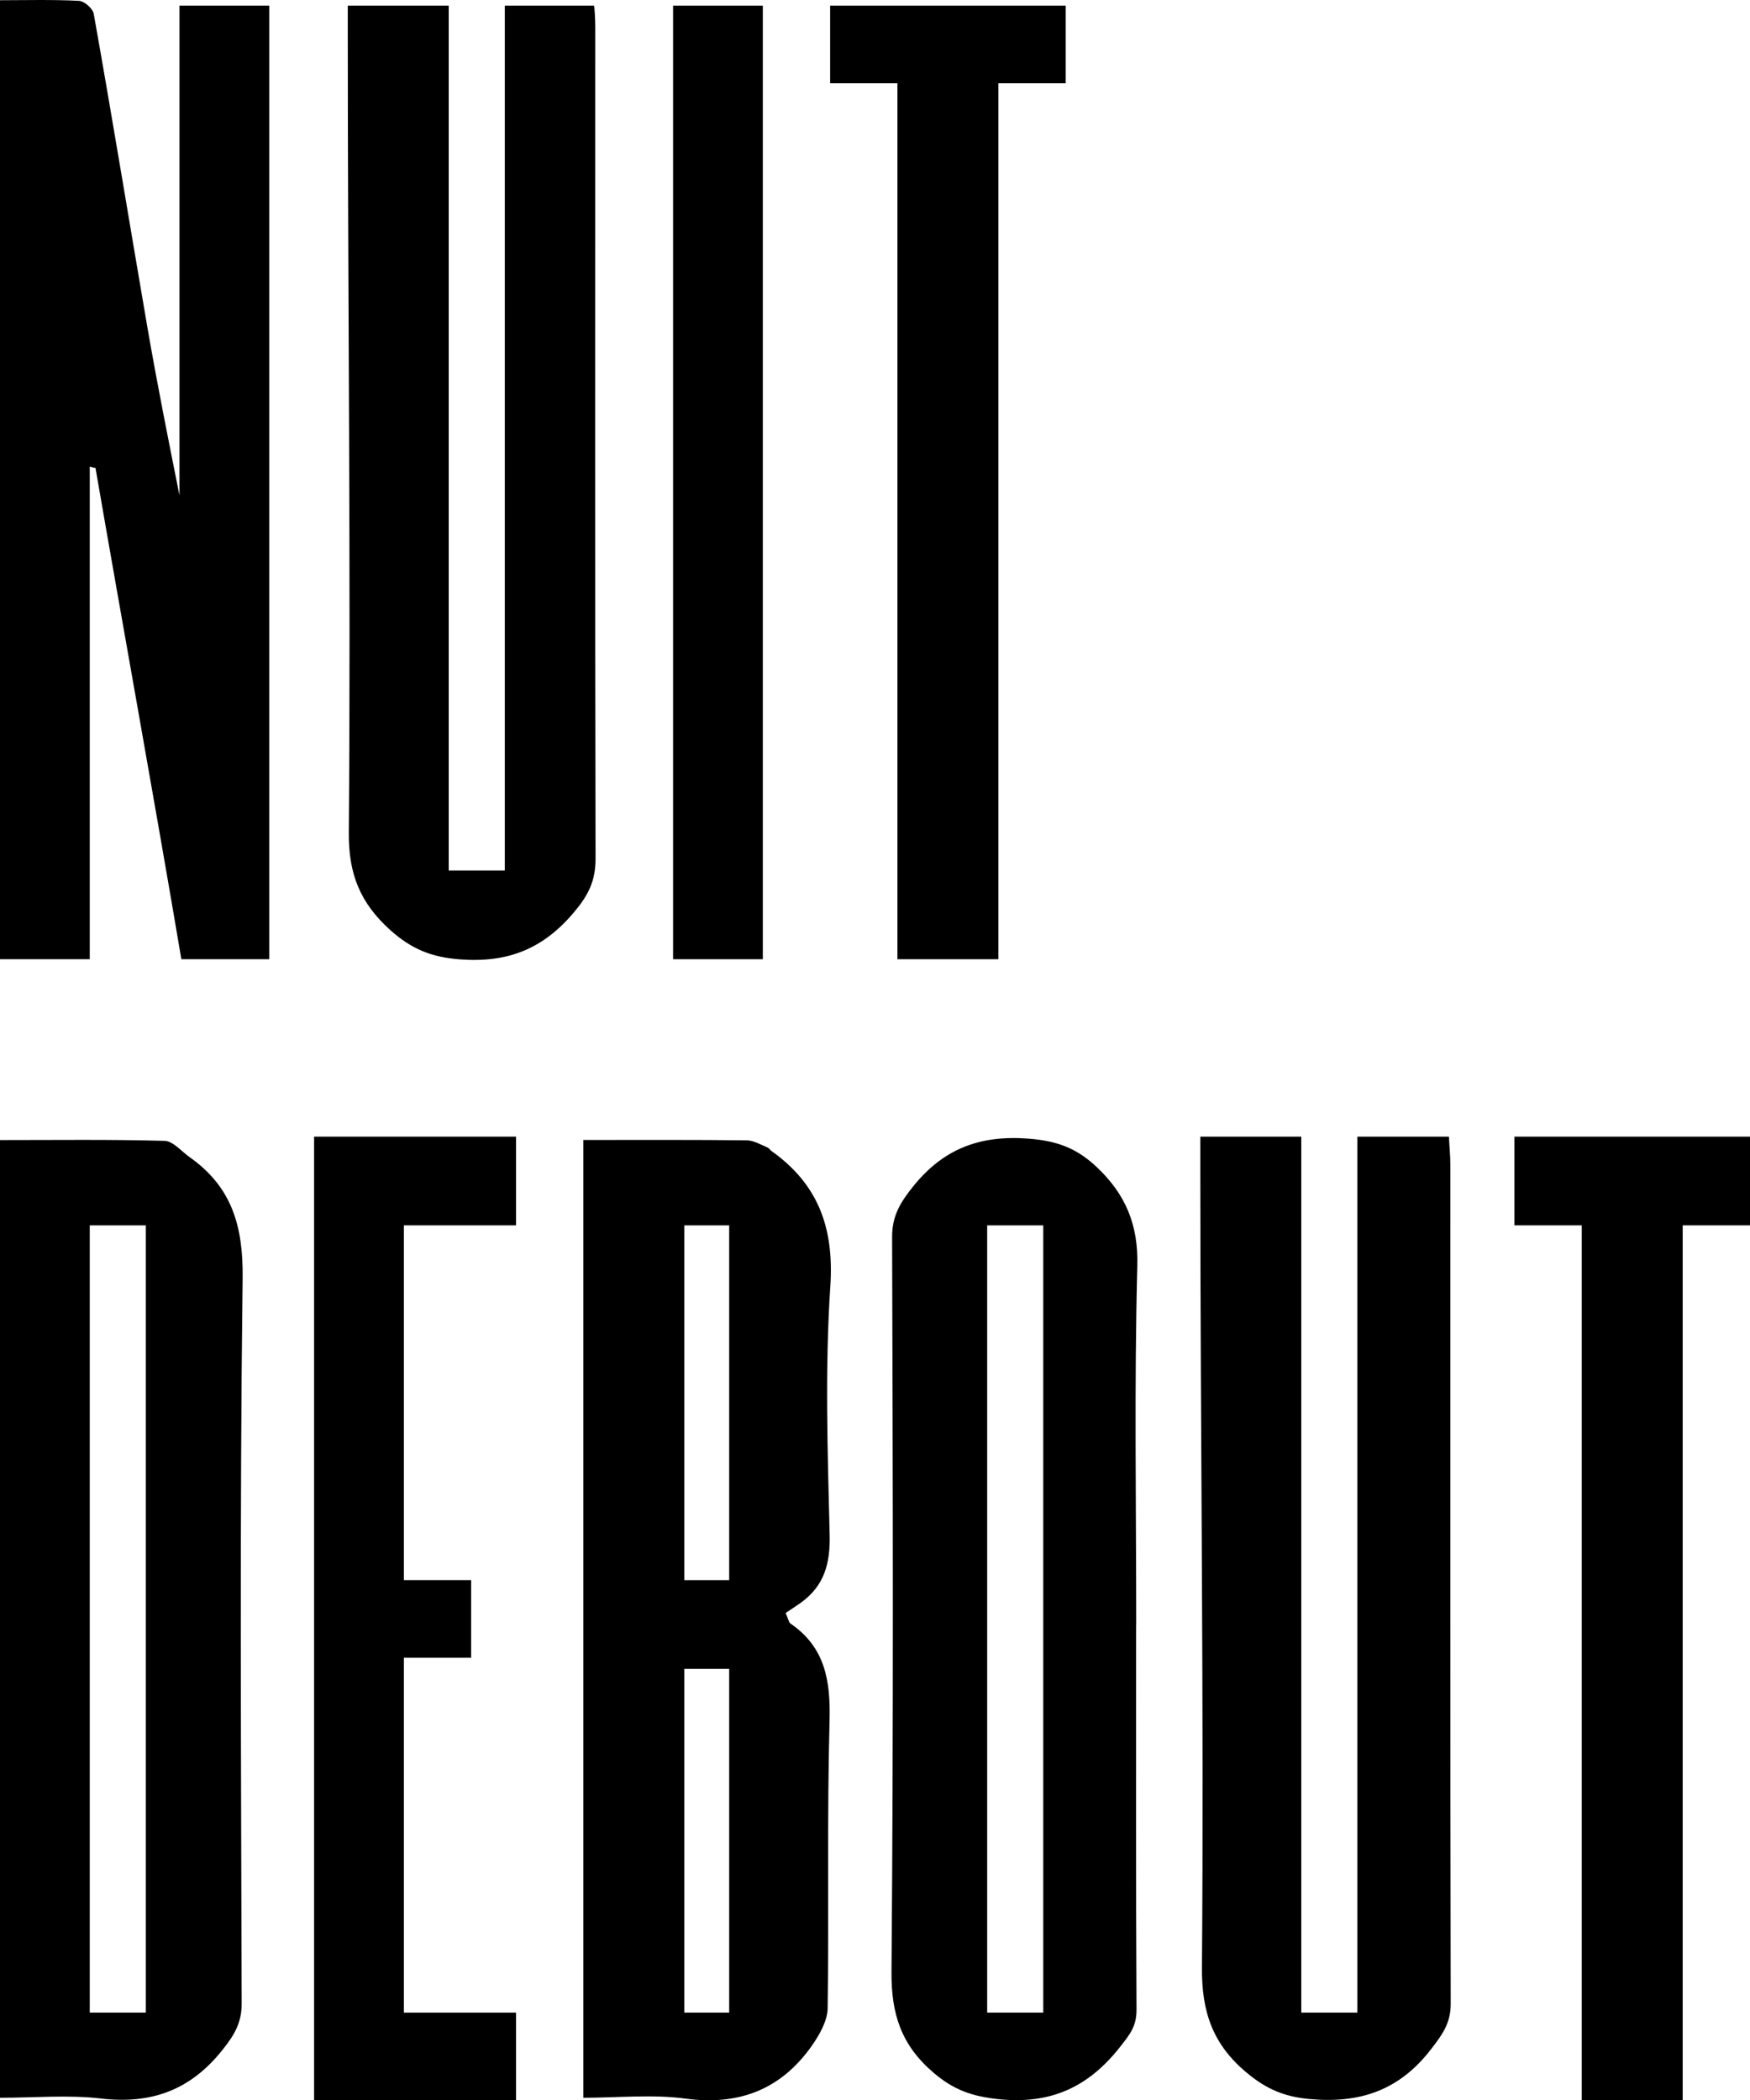 <?xml version="1.0"?>
<svg version="1.1" xmlns="http://www.w3.org/2000/svg" xmlns:xlink="http://www.w3.org/1999/xlink" width="80" height="96">
    <desc iVinci="yes" version="4.6" gridStep="20" showGrid="no" snapToGrid="no" codePlatform="0"/>
    <g id="Layer1" name="Layer 1" opacity="1">
        <g id="Shape1">
            <desc shapeID="1" type="0" basicInfo-basicType="0" basicInfo-roundedRectRadius="12" basicInfo-polygonSides="6" basicInfo-starPoints="5" bounding="rect(-3.032,-10.928,6.063,21.855)" text="" font-familyName="" font-pixelSize="20" font-bold="0" font-underline="0" font-alignment="1" strokeStyle="0" markerStart="0" markerEnd="0" shadowEnabled="0" shadowOffsetX="0" shadowOffsetY="2" shadowBlur="4" shadowOpacity="160" blurEnabled="0" blurRadius="4" transform="matrix(2.03,0,0,2.006,6.154,21.925)" pers-center="0,0" pers-size="0,0" pers-start="0,0" pers-end="0,0" locked="0" mesh="" flag=""/>
            <path id="shapePath1" d="M8.205,22.647 C7.692,20.082 7.177,17.51 6.733,14.935 C5.913,10.166 5.134,5.395 4.285,0.631 C4.243,0.392 3.856,0.051 3.61,0.038 C2.436,-0.025 1.026,0.01 -4.76837e-07,0.01 L-4.76837e-07,43.85 L4.103,43.85 L4.103,21.335 C4.103,21.328 4.295,21.393 4.364,21.385 C5.656,28.86 7.004,36.247 8.291,43.85 L12.308,43.85 L12.308,0.258 L8.205,0.258 L8.205,22.647 Z" style="stroke:none;fill-rule:evenodd;fill:#000000;fill-opacity:1;"/>
        </g>
        <g id="Shape2">
            <desc shapeID="2" type="0" basicInfo-basicType="0" basicInfo-roundedRectRadius="12" basicInfo-polygonSides="6" basicInfo-starPoints="5" bounding="rect(-19.705,-23.938,39.41,47.876)" text="" font-familyName="" font-pixelSize="20" font-bold="0" font-underline="0" font-alignment="1" strokeStyle="0" markerStart="0" markerEnd="0" shadowEnabled="0" shadowOffsetX="0" shadowOffsetY="2" shadowBlur="4" shadowOpacity="160" blurEnabled="0" blurRadius="4" transform="matrix(2.03,0,0,2.006,40,48.03)" pers-center="0,0" pers-size="0,0" pers-start="0,0" pers-end="0,0" locked="0" mesh="" flag=""/>
            <path id="shapePath2" d="M-3.8147e-06,96.06 L80,96.06 L80,3.8147e-06 L-3.8147e-06,3.8147e-06 L-3.8147e-06,96.06 Z" style="stroke:none;fill:none;"/>
        </g>
        <g id="Shape3">
            <desc shapeID="3" type="0" basicInfo-basicType="0" basicInfo-roundedRectRadius="12" basicInfo-polygonSides="6" basicInfo-starPoints="5" bounding="rect(-2.787,-10.94,5.575,21.88)" text="" font-familyName="" font-pixelSize="20" font-bold="0" font-underline="0" font-alignment="1" strokeStyle="0" markerStart="0" markerEnd="0" shadowEnabled="0" shadowOffsetX="0" shadowOffsetY="2" shadowBlur="4" shadowOpacity="160" blurEnabled="0" blurRadius="4" transform="matrix(2.03,0,0,2.006,32.325,74.061)" pers-center="0,0" pers-size="0,0" pers-start="0,0" pers-end="0,0" locked="0" mesh="" flag=""/>
            <path id="shapePath3" d="M31.282,72.236 L33.334,72.236 L33.334,56.016 L31.282,56.016 L31.282,72.236 M31.282,92.005 L33.334,92.005 L33.334,76.292 L31.282,76.292 L31.282,92.005 M35.261,52.613 C35.203,52.571 35.164,52.492 35.101,52.465 C34.812,52.341 34.443,52.132 34.149,52.129 C31.718,52.101 29.231,52.113 26.667,52.113 L26.667,95.898 C28.205,95.898 29.851,95.734 31.328,95.936 C33.804,96.273 35.732,95.495 37.121,93.507 C37.468,93.01 37.828,92.376 37.836,91.802 C37.897,87.429 37.805,83.053 37.922,78.683 C37.971,76.861 37.739,75.318 36.135,74.218 C36.06,74.167 36.046,74.032 35.913,73.738 C36.107,73.608 36.356,73.448 36.595,73.278 C37.68,72.506 37.959,71.478 37.927,70.163 C37.834,66.375 37.708,62.571 37.958,58.797 C38.133,56.141 37.415,54.142 35.261,52.613 Z" style="stroke:none;fill-rule:evenodd;fill:#000000;fill-opacity:1;"/>
        </g>
        <g id="Shape4">
            <desc shapeID="4" type="0" basicInfo-basicType="0" basicInfo-roundedRectRadius="12" basicInfo-polygonSides="6" basicInfo-starPoints="5" bounding="rect(-2.819,-10.973,5.639,21.947)" text="" font-familyName="" font-pixelSize="20" font-bold="0" font-underline="0" font-alignment="1" strokeStyle="0" markerStart="0" markerEnd="0" shadowEnabled="0" shadowOffsetX="0" shadowOffsetY="2" shadowBlur="4" shadowOpacity="160" blurEnabled="0" blurRadius="4" transform="matrix(2.03,0,0,2.006,60.595,73.978)" pers-center="0,0" pers-size="0,0" pers-start="0,0" pers-end="0,0" locked="0" mesh="" flag=""/>
            <path id="shapePath4" d="M66.237,51.961 L62.051,51.961 L62.051,92.005 L59.487,92.005 L59.487,51.961 L54.872,51.961 L54.872,53.722 C54.872,65.796 55.041,77.87 54.946,89.943 C54.93,91.962 55.43,93.47 57.03,94.784 C57.9,95.499 58.7,95.846 59.842,95.954 C62.17,96.174 63.963,95.557 65.404,93.698 C65.92,93.033 66.32,92.496 66.318,91.61 C66.29,78.843 66.304,65.985 66.301,53.218 C66.301,52.837 66.261,52.468 66.237,51.961 Z" style="stroke:none;fill-rule:evenodd;fill:#000000;fill-opacity:1;"/>
        </g>
        <g id="Shape5">
            <desc shapeID="5" type="0" basicInfo-basicType="0" basicInfo-roundedRectRadius="12" basicInfo-polygonSides="6" basicInfo-starPoints="5" bounding="rect(-2.732,-10.935,5.465,21.87)" text="" font-familyName="" font-pixelSize="20" font-bold="0" font-underline="0" font-alignment="1" strokeStyle="0" markerStart="0" markerEnd="0" shadowEnabled="0" shadowOffsetX="0" shadowOffsetY="2" shadowBlur="4" shadowOpacity="160" blurEnabled="0" blurRadius="4" transform="matrix(2.03,0,0,2.006,5.546,74.05)" pers-center="0,0" pers-size="0,0" pers-start="0,0" pers-end="0,0" locked="0" mesh="" flag=""/>
            <path id="shapePath5" d="M4.103,92.005 L6.667,92.005 L6.667,56.016 L4.103,56.016 L4.103,92.005 M8.672,52.901 C8.293,52.634 7.913,52.163 7.523,52.153 C5.027,52.084 2.527,52.117 -9.53674e-07,52.117 L-9.53674e-07,95.898 C1.589,95.898 3.114,95.757 4.601,95.931 C6.93,96.206 8.717,95.541 10.178,93.701 C10.71,93.032 11.05,92.468 11.048,91.595 C11.021,80.541 10.953,69.487 11.092,58.435 C11.121,56.07 10.608,54.265 8.672,52.901 Z" style="stroke:none;fill-rule:evenodd;fill:#000000;fill-opacity:1;"/>
        </g>
        <g id="Shape6">
            <desc shapeID="6" type="0" basicInfo-basicType="0" basicInfo-roundedRectRadius="12" basicInfo-polygonSides="6" basicInfo-starPoints="5" bounding="rect(-2.769,-10.96,5.537,21.92)" text="" font-familyName="" font-pixelSize="20" font-bold="0" font-underline="0" font-alignment="1" strokeStyle="0" markerStart="0" markerEnd="0" shadowEnabled="0" shadowOffsetX="0" shadowOffsetY="2" shadowBlur="4" shadowOpacity="160" blurEnabled="0" blurRadius="4" transform="matrix(2.03,0,0,2.006,46.374,74.016)" pers-center="0,0" pers-size="0,0" pers-start="0,0" pers-end="0,0" locked="0" mesh="" flag=""/>
            <path id="shapePath6" d="M45.128,92.005 L47.692,92.005 L47.692,56.016 L45.128,56.016 L45.128,92.005 M50.153,53.367 C49.211,52.472 48.294,52.146 46.99,52.05 C44.764,51.886 43.113,52.529 41.736,54.246 C41.161,54.963 40.779,55.581 40.782,56.544 C40.816,67.739 40.847,78.934 40.754,90.129 C40.739,92.065 41.19,93.494 42.7,94.774 C43.601,95.537 44.427,95.826 45.589,95.956 C48.004,96.226 49.753,95.419 51.202,93.575 C51.655,92.999 51.958,92.63 51.955,91.871 C51.923,85.964 51.937,79.84 51.937,74.264 L51.941,74.264 C51.941,68.688 51.85,63.28 51.992,57.85 C52.04,55.998 51.457,54.604 50.153,53.367 Z" style="stroke:none;fill-rule:evenodd;fill:#000000;fill-opacity:1;"/>
        </g>
        <g id="Shape7">
            <desc shapeID="7" type="0" basicInfo-basicType="0" basicInfo-roundedRectRadius="12" basicInfo-polygonSides="6" basicInfo-starPoints="5" bounding="rect(-2.79,-10.871,5.58,21.742)" text="" font-familyName="" font-pixelSize="20" font-bold="0" font-underline="0" font-alignment="1" strokeStyle="0" markerStart="0" markerEnd="0" shadowEnabled="0" shadowOffsetX="0" shadowOffsetY="2" shadowBlur="4" shadowOpacity="160" blurEnabled="0" blurRadius="4" transform="matrix(2.03,0,0,2.006,21.561,22.071)" pers-center="0,0" pers-size="0,0" pers-start="0,0" pers-end="0,0" locked="0" mesh="" flag=""/>
            <path id="shapePath7" d="M27.212,1.218 C27.212,0.869 27.174,0.259 27.154,0.259 L23.077,0.259 L23.077,39.796 L20.513,39.796 L20.513,0.259 L15.898,0.259 L15.898,1.309 C15.898,13.564 16.041,25.821 15.946,38.076 C15.931,39.954 16.462,41.285 17.858,42.533 C18.82,43.391 19.736,43.763 21.045,43.859 C23.236,44.021 24.837,43.365 26.231,41.714 C26.896,40.927 27.227,40.272 27.225,39.255 C27.197,26.561 27.215,13.912 27.212,1.218 Z" style="stroke:none;fill-rule:evenodd;fill:#000000;fill-opacity:1;"/>
        </g>
        <g id="Shape8">
            <desc shapeID="8" type="0" basicInfo-basicType="0" basicInfo-roundedRectRadius="12" basicInfo-polygonSides="6" basicInfo-starPoints="5" bounding="rect(-2.274,-10.989,4.547,21.979)" text="" font-familyName="" font-pixelSize="20" font-bold="0" font-underline="0" font-alignment="1" strokeStyle="0" markerStart="0" markerEnd="0" shadowEnabled="0" shadowOffsetX="0" shadowOffsetY="2" shadowBlur="4" shadowOpacity="160" blurEnabled="0" blurRadius="4" transform="matrix(2.03,0,0,2.006,18.974,74.011)" pers-center="0,0" pers-size="0,0" pers-start="0,0" pers-end="0,0" locked="0" mesh="" flag=""/>
            <path id="shapePath8" d="M14.359,96.06 L23.59,96.06 L23.59,92.005 L18.462,92.005 L18.462,75.784 L21.538,75.784 L21.538,72.236 L18.462,72.236 L18.462,56.016 L23.59,56.016 L23.59,51.961 L14.359,51.961 L14.359,96.06 Z" style="stroke:none;fill-rule:evenodd;fill:#000000;fill-opacity:1;"/>
        </g>
        <g id="Shape9">
            <desc shapeID="9" type="0" basicInfo-basicType="0" basicInfo-roundedRectRadius="12" basicInfo-polygonSides="6" basicInfo-starPoints="5" bounding="rect(-2.653,-10.863,5.305,21.726)" text="" font-familyName="" font-pixelSize="20" font-bold="0" font-underline="0" font-alignment="1" strokeStyle="0" markerStart="0" markerEnd="0" shadowEnabled="0" shadowOffsetX="0" shadowOffsetY="2" shadowBlur="4" shadowOpacity="160" blurEnabled="0" blurRadius="4" transform="matrix(2.03,0,0,2.006,43.333,22.055)" pers-center="0,0" pers-size="0,0" pers-start="0,0" pers-end="0,0" locked="0" mesh="" flag=""/>
            <path id="shapePath9" d="M41.026,43.851 L45.641,43.851 L45.641,3.807 L48.718,3.807 L48.718,0.259 L37.949,0.259 L37.949,3.807 L41.026,3.807 L41.026,43.851 Z" style="stroke:none;fill-rule:evenodd;fill:#000000;fill-opacity:1;"/>
        </g>
        <g id="Shape10">
            <desc shapeID="10" type="0" basicInfo-basicType="0" basicInfo-roundedRectRadius="12" basicInfo-polygonSides="6" basicInfo-starPoints="5" bounding="rect(-2.653,-10.989,5.305,21.979)" text="" font-familyName="" font-pixelSize="20" font-bold="0" font-underline="0" font-alignment="1" strokeStyle="0" markerStart="0" markerEnd="0" shadowEnabled="0" shadowOffsetX="0" shadowOffsetY="2" shadowBlur="4" shadowOpacity="160" blurEnabled="0" blurRadius="4" transform="matrix(2.03,0,0,2.006,74.615,74.011)" pers-center="0,0" pers-size="0,0" pers-start="0,0" pers-end="0,0" locked="0" mesh="" flag=""/>
            <path id="shapePath10" d="M69.231,51.961 L69.231,56.016 L72.308,56.016 L72.308,96.06 L76.923,96.06 L76.923,56.016 L80,56.016 L80,51.961 L69.231,51.961 Z" style="stroke:none;fill-rule:evenodd;fill:#000000;fill-opacity:1;"/>
        </g>
        <g id="Shape11">
            <desc shapeID="11" type="0" basicInfo-basicType="0" basicInfo-roundedRectRadius="12" basicInfo-polygonSides="6" basicInfo-starPoints="5" bounding="rect(-1.01,-10.863,2.021,21.726)" text="" font-familyName="" font-pixelSize="20" font-bold="0" font-underline="0" font-alignment="1" strokeStyle="0" markerStart="0" markerEnd="0" shadowEnabled="0" shadowOffsetX="0" shadowOffsetY="2" shadowBlur="4" shadowOpacity="160" blurEnabled="0" blurRadius="4" transform="matrix(2.03,0,0,2.006,32.821,22.055)" pers-center="0,0" pers-size="0,0" pers-start="0,0" pers-end="0,0" locked="0" mesh="" flag=""/>
            <path id="shapePath11" d="M30.769,43.851 L34.872,43.851 L34.872,0.259 L30.769,0.259 L30.769,43.851 Z" style="stroke:none;fill-rule:evenodd;fill:#000000;fill-opacity:1;"/>
        </g>
    </g>
</svg>
